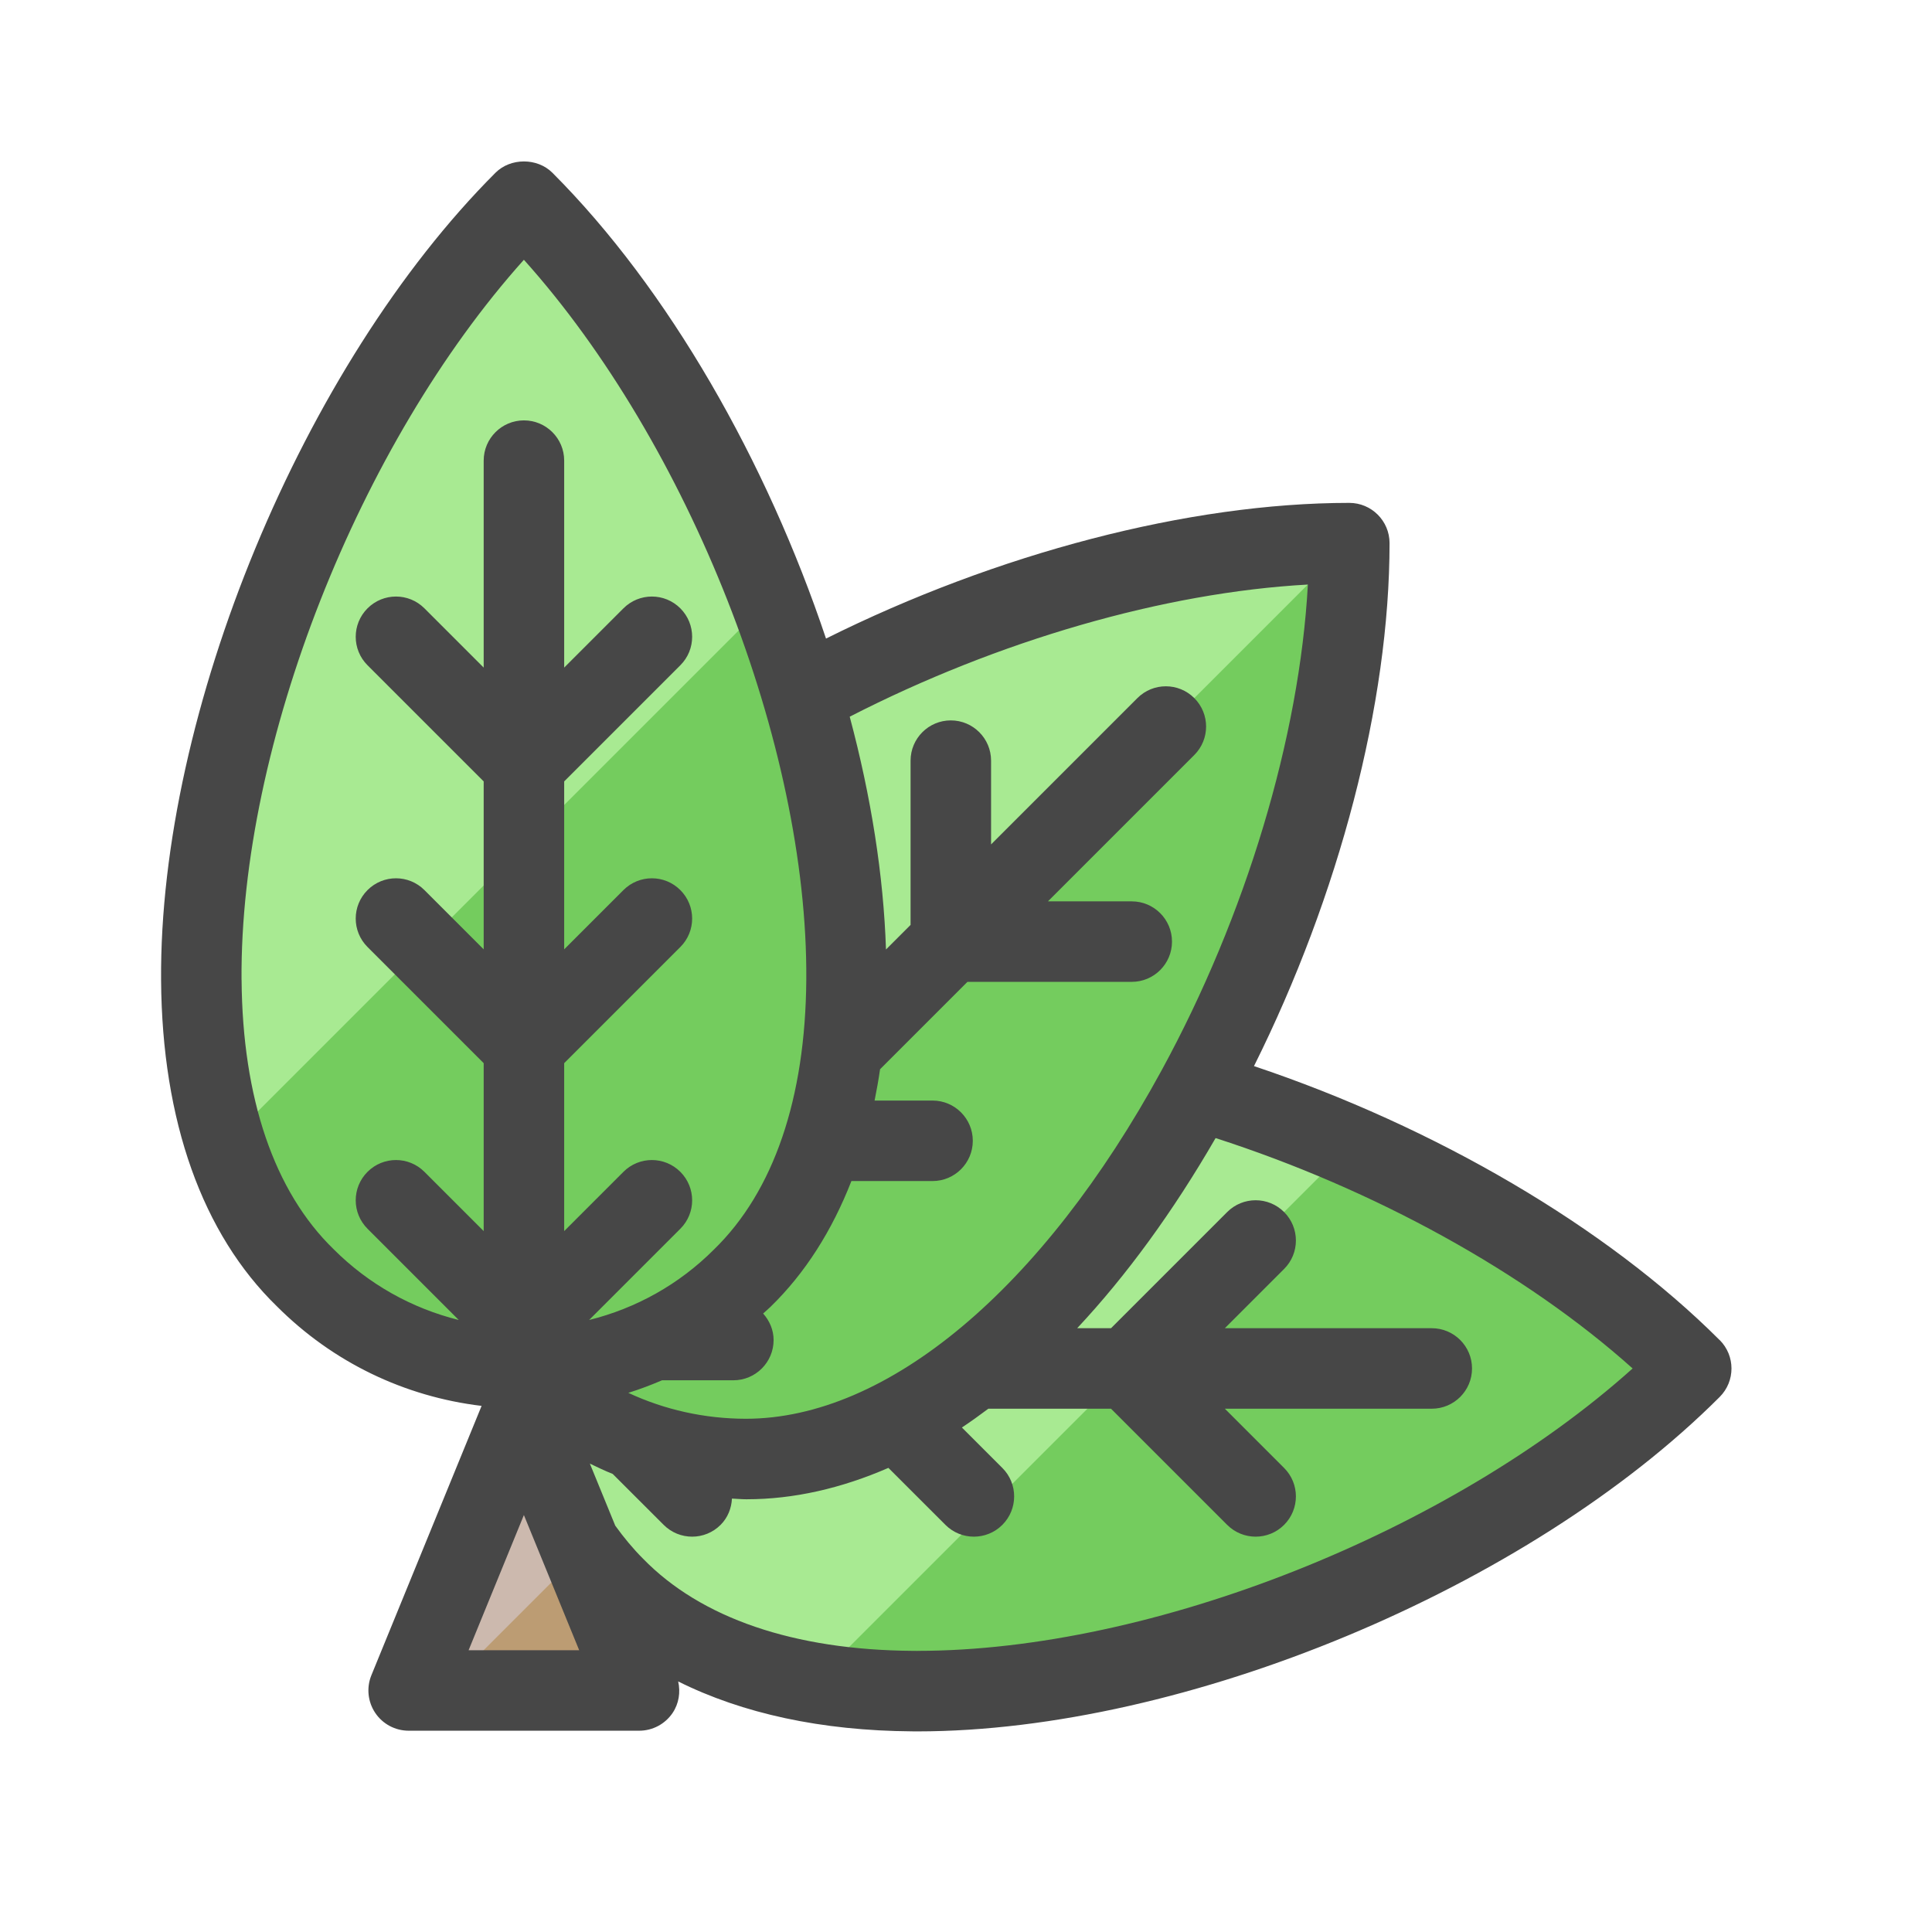 <svg id="_x30_1_Leaves" enable-background="new 0 0 48 48" height="512" viewBox="0 0 48 48" width="512" xmlns="http://www.w3.org/2000/svg"><path d="m13.016 5c3.016 3.016 5.552 7.626 6.922 12.283 4.262-2.325 9.319-3.789 13.584-3.789 0 4.264-1.463 9.319-3.787 13.581 4.657 1.37 9.265 3.91 12.281 6.925-6.704 6.704-21.283 11.058-26.752 5.428-.311-.311-.596-.649-.85-1.009l-1.82-4.44c-1.951-.106-3.711-.931-5.007-2.227-5.63-5.468-1.276-20.048 5.428-26.752z" fill="#74cc5e"/><path d="m20.925 26.091 12.597-12.597c-4.266 0-9.322 1.464-13.584 3.789.901 3.063 1.297 6.144.987 8.808zm12.608 2.392-13.338 13.338c-1.986-.338-3.703-1.097-4.947-2.377-1.389-1.389-2.248-3.308-2.248-5.428 0-.009.001-.017.001-.025l.015.009c1.499 1.499 3.463 2.248 5.428 2.248 4.312.063 8.437-3.95 11.279-9.152 1.285.378 2.566.844 3.811 1.386zm-14.402-13.597-13.531 13.531c-2.154-6.686 1.806-17.807 7.416-23.416 2.496 2.496 4.665 6.083 6.115 9.886z" fill="#a8ea92"/><path d="m10.152 42 2.864-7s2.237 5.468 2.864 7z" fill="#bc9c73"/><path d="m14.467 38.547-3.453 3.453h-.863l2.864-7c-0 0 .716 1.75 1.451 3.547z" fill="#ccb9ae"/><path d="m42.723 33.293c-2.814-2.814-7.076-5.302-11.568-6.806 2.113-4.239 3.368-9.012 3.368-12.993 0-.552-.448-1-1-1-3.983 0-8.76 1.256-13.001 3.371-1.475-4.404-3.913-8.687-6.798-11.573-.375-.375-1.039-.375-1.414 0-4.785 4.785-8.357 13.412-8.308 20.065.025 3.494 1.025 6.299 2.88 8.101 1.388 1.388 3.164 2.241 5.083 2.471l-2.738 6.692c-.126.308-.09.659.096.936.185.276.497.442.83.442h5.728c.333 0 .644-.166.83-.442.156-.232.199-.515.138-.782 1.598.797 3.559 1.224 5.812 1.24.045 0 .089.001.134.001 6.635-.001 15.178-3.556 19.93-8.309.391-.391.391-1.023-0-1.414zm-10.229-18.77c-.208 3.789-1.535 8.221-3.636 12.073-2.96 5.427-6.809 8.653-10.33 8.653-1.029-.002-2.018-.225-2.918-.644.285-.089.564-.194.838-.312h1.772c.552 0 1-.448 1-1 0-.255-.103-.482-.26-.659.06-.057.124-.107.182-.165.862-.837 1.53-1.895 2.011-3.126h2.016c.552 0 1-.448 1-1s-.448-1-1-1h-1.44c.051-.255.098-.513.136-.778l2.171-2.171h4.082c.552 0 1-.448 1-1s-.448-1-1-1h-2.082l3.636-3.636c.391-.391.391-1.023 0-1.414s-1.023-.391-1.414 0l-3.635 3.635v-2.081c0-.552-.448-1-1-1s-1 .448-1 1v4.081l-.611.611c-.06-1.84-.371-3.803-.901-5.784 3.686-1.891 7.816-3.087 11.382-3.283zm-26.493 9.82c-.043-5.844 2.928-13.332 7.015-17.889 4.088 4.556 7.059 12.044 7.016 17.889-.021 2.947-.811 5.26-2.294 6.701-.87.87-1.939 1.462-3.102 1.751l2.267-2.267c.391-.39.391-1.023 0-1.414s-1.023-.391-1.414 0l-1.472 1.472v-4.172l2.886-2.886c.391-.39.391-1.023 0-1.414s-1.023-.391-1.414 0l-1.472 1.472v-4.172l2.886-2.886c.391-.39.391-1.023 0-1.414s-1.023-.391-1.414 0l-1.472 1.472v-5.142c0-.552-.448-1-1-1s-1 .448-1 1v5.142l-1.472-1.472c-.391-.391-1.023-.391-1.414 0s-.391 1.023 0 1.414l2.886 2.886v4.172l-1.472-1.472c-.391-.391-1.023-.391-1.414 0s-.391 1.023 0 1.414l2.886 2.886v4.172l-1.472-1.472c-.391-.391-1.023-.391-1.414 0s-.391 1.023 0 1.414l2.267 2.267c-1.164-.29-2.235-.884-3.112-1.761-1.472-1.431-2.262-3.744-2.284-6.691zm5.641 16.657 1.374-3.359 1.374 3.359zm11.156.016c-.042 0-.083-.001-.124-.001-2.947-.021-5.261-.811-6.702-2.294-.25-.25-.477-.527-.686-.816l-.631-1.542c.187.09.375.18.568.257l1.266 1.265c.195.195.451.293.707.293s.512-.098.707-.293c.181-.181.27-.416.282-.653.12.005.239.017.36.017 1.177-0 2.36-.272 3.527-.78l1.417 1.416c.195.195.451.293.707.293s.512-.098.707-.293c.391-.391.391-1.024 0-1.414l-1.005-1.005c.221-.147.439-.303.657-.467h3.048l2.886 2.886c.195.195.451.293.707.293s.512-.098.707-.293c.391-.391.391-1.024 0-1.414l-1.472-1.472h5.141c.552 0 1-.448 1-1s-.448-1-1-1h-5.141l1.472-1.472c.391-.39.391-1.023 0-1.414-.391-.391-1.023-.391-1.414 0l-2.886 2.886h-.841c1.219-1.302 2.376-2.885 3.439-4.724 3.941 1.27 7.703 3.343 10.361 5.724-4.524 4.059-11.938 7.016-17.764 7.016z" fill="#474747"/></svg>